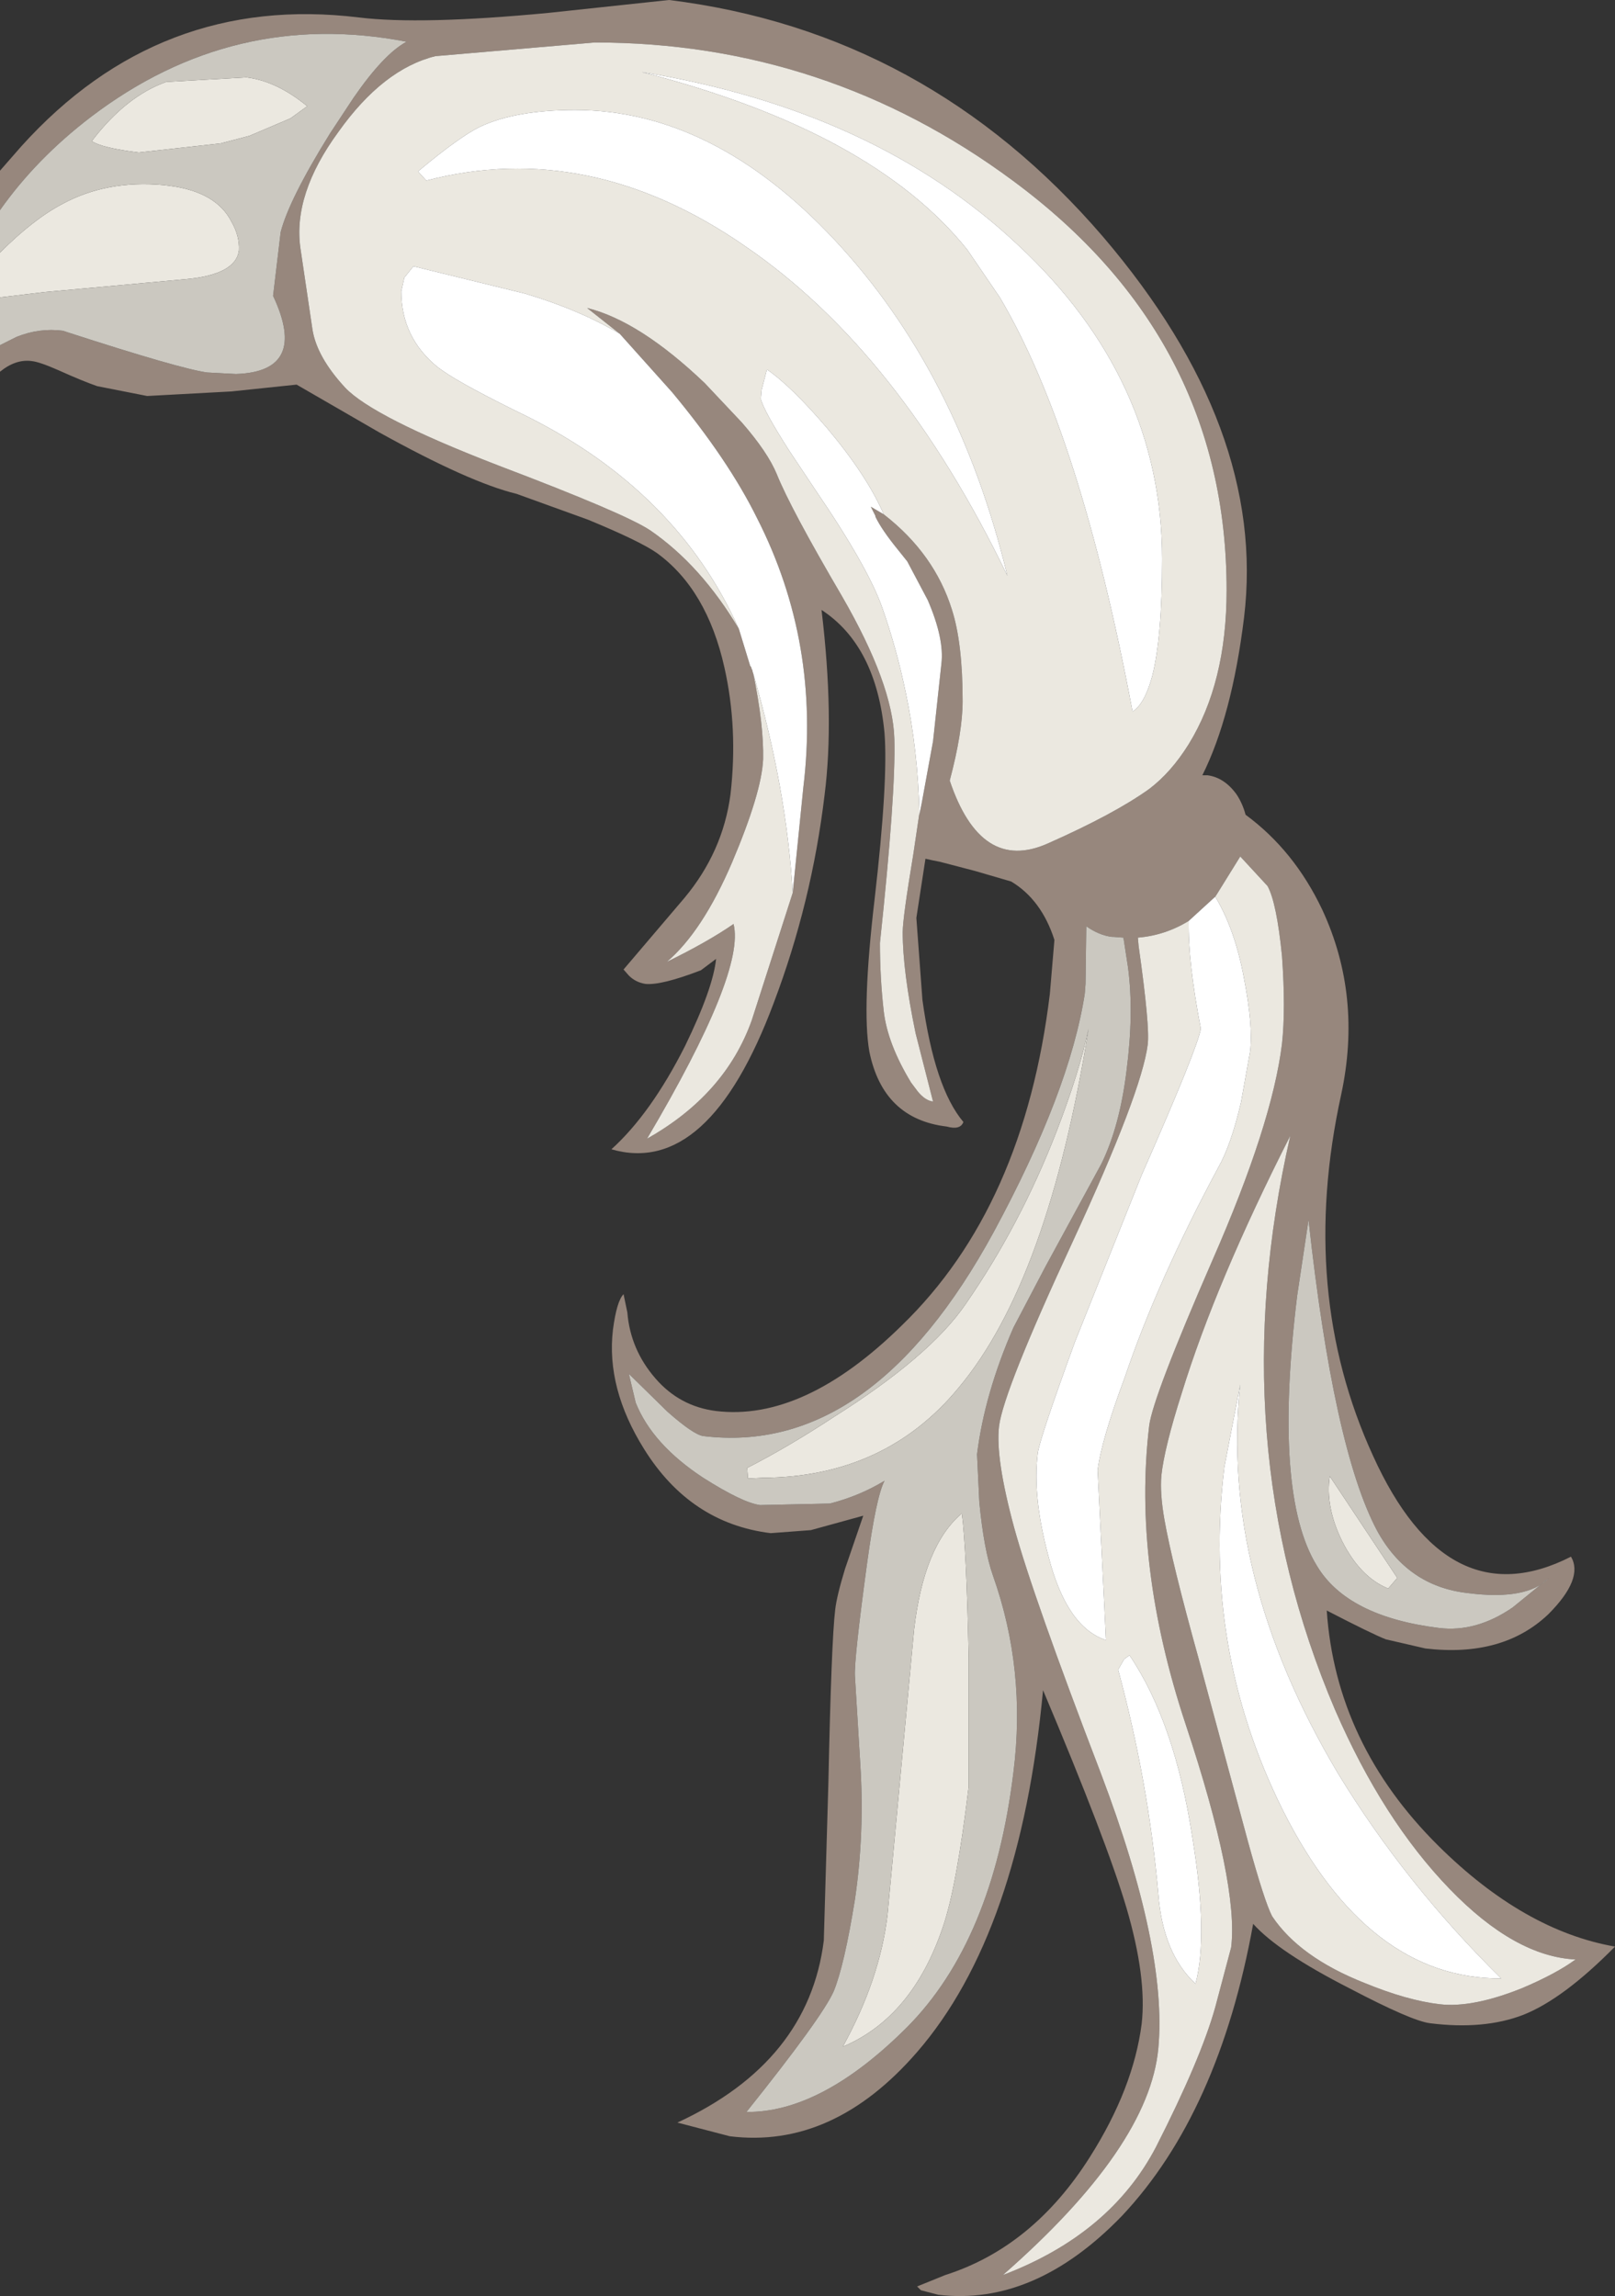 <?xml version="1.0" encoding="UTF-8" standalone="no"?>
<svg xmlns:ffdec="https://www.free-decompiler.com/flash" xmlns:xlink="http://www.w3.org/1999/xlink" ffdec:objectType="shape" height="151.35px" width="106.45px" xmlns="http://www.w3.org/2000/svg">
  <rect width="100%" height="100%" fill="#333333" stroke="none"/>
  <g transform="matrix(1.0, 0.0, 0.0, 1.0, 49.3, 51.55)">
    <path d="M8.95 -17.65 Q12.3 -15.05 13.45 -11.35 14.15 -9.15 14.15 -5.35 14.15 -3.3 13.3 -0.1 15.35 6.0 19.75 4.05 24.15 2.1 26.45 0.45 27.9 -0.65 29.05 -2.5 31.55 -6.55 31.55 -12.65 31.55 -29.25 17.45 -39.65 5.15 -48.75 -10.1 -48.75 L-20.6 -47.85 Q-24.05 -47.0 -27.0 -42.85 -30.0 -38.75 -29.5 -35.2 L-28.7 -29.8 Q-28.4 -28.0 -26.55 -26.0 -24.7 -24.05 -16.4 -20.85 -8.1 -17.7 -6.45 -16.6 -3.1 -14.3 -0.6 -10.1 L0.15 -7.65 0.2 -7.6 0.25 -7.45 0.3 -7.35 0.3 -7.3 0.35 -7.15 Q1.05 -3.75 1.0 -1.5 0.9 0.7 -1.05 5.3 -3.0 9.85 -5.35 11.85 -2.6 10.5 -0.95 9.35 -0.15 12.5 -6.65 23.5 -1.5 20.6 0.25 15.7 L2.95 7.3 3.65 0.35 Q4.8 -9.15 0.6 -17.4 -1.3 -21.25 -5.0 -25.7 L-8.45 -29.55 -10.6 -31.25 Q-7.15 -30.4 -2.85 -26.3 L-0.4 -23.7 Q1.3 -21.75 1.9 -20.3 2.8 -18.05 6.2 -12.25 9.55 -6.45 9.65 -2.85 9.75 0.75 8.7 10.6 8.7 12.9 8.95 15.1 9.2 17.25 10.75 19.8 L11.2 20.4 Q11.7 21.0 12.2 21.05 L11.05 16.55 Q10.2 12.45 10.2 9.9 10.2 8.95 10.9 4.75 L11.3 2.05 11.3 2.15 11.45 1.4 12.2 -2.7 12.75 -7.8 Q12.95 -9.45 11.85 -12.0 L10.5 -14.55 9.9 -15.3 Q8.8 -16.65 8.4 -17.5 L8.4 -17.55 8.1 -18.15 8.95 -17.65 M-49.3 -37.7 L-49.3 -40.3 -47.9 -41.9 Q-38.8 -52.0 -25.65 -50.4 -21.55 -49.9 -13.15 -50.7 L-5.2 -51.55 Q11.8 -49.45 23.4 -35.95 34.2 -23.3 32.7 -10.85 31.9 -4.35 29.95 -0.45 L30.3 -0.45 Q31.4 -0.3 32.2 0.8 32.6 1.4 32.8 2.15 36.0 4.5 37.85 8.4 40.5 14.1 39.1 20.6 36.25 33.6 41.2 44.4 46.1 55.2 54.25 51.05 55.1 52.5 52.75 54.85 49.75 57.7 44.65 57.1 L42.05 56.5 Q41.15 56.15 38.15 54.6 38.75 63.4 45.5 70.1 51.15 75.7 57.15 76.75 53.75 80.2 51.1 81.25 48.5 82.25 44.95 81.8 43.75 81.65 39.65 79.5 34.95 77.1 33.3 75.25 31.05 87.7 24.65 94.5 18.9 100.45 12.55 99.7 L11.4 99.4 11.15 99.15 13.0 98.4 Q18.8 96.55 22.55 90.6 25.4 86.1 25.95 81.85 26.3 78.8 24.95 74.2 23.65 69.8 19.45 59.85 17.95 75.85 11.15 83.7 5.6 90.1 -1.2 89.25 L-4.65 88.35 Q4.0 84.35 5.0 76.35 L5.3 66.0 Q5.5 56.6 5.75 54.55 5.85 53.65 6.4 51.85 L7.6 48.35 4.15 49.3 1.5 49.5 Q-3.8 48.85 -6.85 43.95 -9.35 39.95 -8.9 36.1 -8.65 34.2 -8.2 33.75 L-7.95 34.95 Q-7.75 37.4 -6.1 39.3 -4.5 41.15 -2.1 41.45 3.7 42.15 10.15 35.8 18.2 28.0 19.9 13.95 L20.2 10.4 Q19.35 7.75 17.35 6.55 L14.95 5.85 12.65 5.25 12.15 5.15 11.7 5.05 11.1 8.95 11.5 14.35 Q12.3 20.15 14.2 22.4 14.0 22.95 13.1 22.7 8.9 22.2 8.0 17.75 7.5 14.9 8.35 7.7 9.25 -0.1 9.0 -3.25 8.45 -9.0 4.85 -11.35 5.7 -4.25 5.05 0.85 4.2 7.95 1.7 14.55 -2.6 26.05 -9.0 24.2 -6.4 21.85 -4.15 17.4 -2.3 13.6 -2.1 11.65 L-3.1 12.4 Q-5.7 13.4 -6.75 13.3 -7.4 13.2 -7.85 12.75 L-8.2 12.35 -4.2 7.65 Q-1.65 4.6 -1.15 0.8 -0.65 -3.55 -1.55 -7.55 -2.7 -12.7 -6.0 -15.1 -7.15 -15.9 -10.55 -17.3 L-15.25 -19.0 Q-18.35 -19.75 -24.3 -23.05 L-29.75 -26.2 -34.05 -25.75 -39.6 -25.45 -42.9 -26.1 Q-43.9 -26.45 -45.45 -27.15 -46.7 -27.7 -47.2 -27.75 -48.25 -27.9 -49.3 -27.05 L-49.3 -28.8 -48.2 -29.35 Q-46.7 -29.95 -45.15 -29.75 L-44.85 -29.65 Q-37.45 -27.25 -35.65 -27.0 L-33.75 -26.9 Q-28.95 -27.05 -31.3 -32.05 L-30.8 -36.25 Q-30.25 -38.4 -27.55 -42.75 L-26.0 -45.1 Q-24.0 -48.0 -22.5 -48.8 -33.9 -51.0 -43.3 -43.85 -46.9 -41.1 -49.3 -37.7 M29.05 9.15 Q27.5 10.1 25.7 10.25 L25.75 10.8 Q26.5 16.1 26.35 17.3 25.95 20.45 21.4 30.3 16.85 40.1 16.55 42.45 16.3 44.55 17.55 49.15 18.8 53.7 23.25 65.3 27.65 76.9 27.05 83.45 26.45 89.95 16.8 98.4 23.9 95.7 26.9 89.95 29.85 84.15 30.8 80.75 L31.85 76.8 Q32.35 72.65 28.85 62.1 25.35 51.55 26.45 42.4 26.7 40.5 30.6 31.55 34.55 22.55 35.2 17.25 35.45 14.95 35.2 11.45 34.85 7.95 34.25 6.85 L32.45 4.9 30.9 7.4 30.8 7.55 29.05 9.15 M24.0 10.2 Q23.15 10.1 22.3 9.5 L22.25 13.3 22.2 13.95 Q21.2 20.4 16.2 29.65 8.15 44.45 -2.95 43.1 -3.6 43.0 -5.3 41.5 L-7.85 39.0 -7.4 40.9 Q-6.3 43.65 -2.95 45.85 -0.35 47.5 0.8 47.65 L5.4 47.55 Q7.35 47.05 9.0 46.05 8.45 47.1 7.85 51.5 7.0 57.75 7.05 58.9 L7.4 64.65 Q7.7 69.25 7.05 73.65 6.35 78.0 5.65 79.7 4.9 81.4 -0.1 87.65 4.85 87.7 10.5 82.05 16.15 76.35 17.5 65.25 18.35 58.5 16.15 52.3 15.55 50.6 15.25 47.45 L15.1 44.3 Q15.6 40.3 17.5 35.95 L19.6 31.95 23.3 25.15 Q24.5 22.7 24.95 19.05 25.45 15.2 25.05 12.2 L24.75 10.25 24.1 10.2 24.0 10.2 M36.95 28.85 L36.2 33.85 Q34.6 46.95 37.5 51.65 39.5 55.0 45.55 55.75 48.0 56.05 50.4 54.4 L52.8 52.45 Q51.35 53.95 47.45 53.45 43.45 53.0 41.45 49.3 38.6 43.9 36.95 28.85 M27.25 45.7 Q27.15 46.9 27.45 48.6 27.95 51.45 29.7 57.75 L32.95 69.8 Q34.05 73.8 34.55 74.75 36.35 77.45 40.65 79.15 43.45 80.3 45.6 80.55 47.75 80.8 51.0 79.5 53.25 78.55 54.55 77.6 50.55 77.4 46.25 72.95 41.85 68.4 38.7 61.15 31.15 43.45 35.75 23.3 30.85 32.95 28.6 40.25 27.45 43.85 27.25 45.7" fill="#97877d" fill-rule="evenodd" stroke="none"/>
    <path d="M8.95 -17.65 Q7.85 -20.2 5.2 -23.35 2.85 -26.1 1.25 -27.2 L0.9 -25.85 0.85 -25.25 Q1.05 -24.45 2.75 -21.8 L4.45 -19.25 Q7.9 -14.2 8.85 -11.5 9.8 -8.8 10.4 -5.9 11.2 -2.1 11.3 2.05 L10.9 4.75 Q10.2 8.95 10.2 9.9 10.2 12.45 11.05 16.55 L12.2 21.05 Q11.7 21.0 11.2 20.4 L10.75 19.8 Q9.2 17.25 8.95 15.1 8.7 12.9 8.7 10.6 9.75 0.75 9.65 -2.85 9.55 -6.45 6.2 -12.25 2.8 -18.05 1.9 -20.3 1.3 -21.75 -0.4 -23.7 L-2.85 -26.3 Q-7.15 -30.4 -10.6 -31.25 L-8.45 -29.55 Q-11.15 -31.15 -14.7 -32.2 L-22.05 -34.0 -22.65 -33.25 -22.85 -32.35 Q-22.85 -29.3 -20.45 -27.35 L-20.1 -27.1 Q-18.75 -26.15 -14.55 -24.1 -4.65 -19.15 -0.6 -10.1 -3.1 -14.3 -6.45 -16.6 -8.1 -17.7 -16.4 -20.85 -24.7 -24.05 -26.55 -26.0 -28.4 -28.0 -28.7 -29.8 L-29.5 -35.2 Q-30.0 -38.75 -27.0 -42.85 -24.05 -47.0 -20.6 -47.85 L-10.1 -48.75 Q5.15 -48.75 17.45 -39.65 31.55 -29.25 31.55 -12.65 31.55 -6.55 29.05 -2.5 27.9 -0.65 26.45 0.45 24.15 2.1 19.75 4.05 15.35 6.0 13.3 -0.1 14.15 -3.3 14.15 -5.35 14.15 -9.15 13.45 -11.35 12.3 -15.05 8.95 -17.65 M14.45 -35.1 L16.6 -31.95 Q21.9 -23.0 25.35 -4.65 26.15 -5.15 26.65 -7.0 27.3 -9.55 27.3 -14.7 27.3 -26.55 17.8 -35.4 8.35 -44.3 -7.0 -46.8 8.2 -42.9 14.45 -35.1 M2.95 7.3 L0.25 15.7 Q-1.5 20.6 -6.65 23.5 -0.15 12.5 -0.95 9.35 -2.6 10.5 -5.35 11.85 -3.0 9.85 -1.05 5.3 0.9 0.7 1.0 -1.5 1.05 -3.75 0.35 -7.15 2.55 0.45 2.95 7.3 M-49.3 -31.95 L-49.3 -34.9 Q-47.1 -37.1 -45.2 -38.1 -42.25 -39.7 -38.5 -39.35 L-38.1 -39.3 Q-35.05 -38.9 -34.05 -36.95 -33.5 -36.0 -33.55 -35.05 -33.75 -33.45 -37.05 -33.15 L-46.35 -32.3 -49.3 -31.95 M17.1 -13.6 Q13.85 -27.05 5.7 -35.75 -2.3 -44.3 -11.4 -44.3 -15.3 -44.3 -17.65 -43.2 -19.0 -42.55 -21.75 -40.25 L-21.2 -39.65 Q-10.45 -42.45 -0.15 -35.3 10.0 -28.35 17.1 -13.6 M30.8 7.55 L30.9 7.4 32.45 4.9 34.25 6.85 Q34.85 7.95 35.2 11.45 35.45 14.95 35.2 17.25 34.55 22.55 30.6 31.55 26.7 40.5 26.45 42.4 25.35 51.55 28.85 62.1 32.35 72.65 31.85 76.8 L30.8 80.75 Q29.85 84.15 26.9 89.95 23.9 95.7 16.8 98.4 26.45 89.95 27.05 83.45 27.65 76.9 23.25 65.3 18.8 53.7 17.55 49.15 16.3 44.55 16.55 42.45 16.85 40.1 21.4 30.3 25.95 20.45 26.35 17.3 26.5 16.1 25.75 10.8 L25.7 10.25 Q27.5 10.1 29.05 9.15 29.0 11.85 29.85 16.25 29.65 17.5 25.95 25.9 L21.55 36.9 Q19.2 43.35 19.1 44.25 18.75 47.1 19.8 51.0 21.0 55.7 23.6 56.55 L23.05 45.35 Q23.3 43.35 24.85 39.2 27.0 32.85 31.0 25.4 31.85 23.9 32.5 21.1 L33.1 17.75 Q33.3 16.05 32.7 12.95 32.1 9.7 30.8 7.55 M20.35 23.0 Q21.85 19.1 22.45 16.25 19.8 32.85 13.9 39.9 9.05 45.8 1.0 45.85 L0.0 45.9 -0.05 45.2 Q2.6 43.85 5.65 41.85 12.0 37.85 14.35 34.4 17.95 29.2 20.35 23.0 M27.25 45.7 Q27.45 43.85 28.6 40.25 30.85 32.95 35.75 23.3 31.15 43.45 38.7 61.15 41.85 68.4 46.25 72.95 50.55 77.4 54.55 77.6 53.25 78.55 51.0 79.5 47.75 80.8 45.6 80.55 43.45 80.3 40.65 79.15 36.35 77.45 34.55 74.75 34.05 73.8 32.95 69.8 L29.7 57.75 Q27.95 51.45 27.45 48.6 27.15 46.9 27.25 45.7 M31.4 45.15 Q29.95 57.1 35.25 67.75 40.85 78.9 49.65 78.85 43.35 72.65 38.9 65.35 31.1 52.25 32.45 39.7 L31.4 45.15 M24.4 58.5 Q26.4 65.9 27.05 73.3 27.35 77.2 29.5 79.2 30.35 76.05 29.3 69.6 28.15 62.0 25.15 57.55 L24.8 57.8 24.4 58.5 M-29.05 -44.55 L-30.15 -43.75 -32.85 -42.6 -34.75 -42.1 -40.15 -41.5 Q-42.6 -41.8 -43.25 -42.25 -41.0 -45.2 -38.35 -46.15 L-33.05 -46.45 Q-31.05 -46.2 -29.05 -44.55 M42.8 52.45 L42.2 53.15 Q40.35 52.4 39.15 50.0 38.05 47.75 38.35 45.75 L42.8 52.45 M14.55 57.75 L14.55 66.2 Q13.75 72.85 12.85 75.45 10.85 81.4 6.25 83.35 8.7 78.9 9.2 74.65 L10.95 55.85 Q11.6 50.3 14.1 48.2 14.4 50.5 14.55 57.75" fill="#ebe8e0" fill-rule="evenodd" stroke="none"/>
    <path d="M-49.3 -37.7 Q-46.9 -41.1 -43.3 -43.85 -33.9 -51.0 -22.5 -48.8 -24.0 -48.0 -26.0 -45.1 L-27.55 -42.75 Q-30.25 -38.4 -30.8 -36.25 L-31.3 -32.05 Q-28.95 -27.05 -33.75 -26.9 L-35.65 -27.0 Q-37.45 -27.25 -44.85 -29.65 L-45.15 -29.75 Q-46.7 -29.95 -48.2 -29.35 L-49.3 -28.8 -49.3 -31.95 -46.35 -32.3 -37.05 -33.15 Q-33.75 -33.45 -33.55 -35.05 -33.5 -36.0 -34.05 -36.95 -35.05 -38.9 -38.1 -39.3 L-38.5 -39.35 Q-42.25 -39.7 -45.2 -38.1 -47.1 -37.1 -49.3 -34.9 L-49.3 -37.7 M24.0 10.2 L24.1 10.2 24.75 10.25 25.05 12.2 Q25.45 15.2 24.95 19.05 24.5 22.7 23.3 25.15 L19.6 31.95 17.5 35.95 Q15.6 40.3 15.1 44.3 L15.25 47.45 Q15.55 50.6 16.15 52.3 18.35 58.5 17.5 65.25 16.15 76.35 10.5 82.05 4.85 87.7 -0.1 87.65 4.9 81.4 5.65 79.7 6.35 78.0 7.05 73.65 7.7 69.25 7.4 64.65 L7.05 58.9 Q7.0 57.75 7.85 51.5 8.45 47.1 9.0 46.05 7.35 47.05 5.4 47.55 L0.8 47.65 Q-0.35 47.5 -2.95 45.85 -6.3 43.65 -7.4 40.9 L-7.85 39.0 -5.3 41.5 Q-3.6 43.0 -2.95 43.1 8.15 44.45 16.2 29.65 21.2 20.4 22.2 13.95 L22.25 13.3 22.3 9.5 Q23.15 10.1 24.0 10.2 M20.35 23.0 Q17.95 29.2 14.35 34.4 12.0 37.85 5.65 41.85 2.6 43.85 -0.05 45.2 L0.0 45.9 1.0 45.85 Q9.05 45.8 13.9 39.9 19.8 32.85 22.45 16.25 21.85 19.1 20.35 23.0 M36.95 28.85 Q38.6 43.9 41.45 49.3 43.45 53.0 47.45 53.45 51.35 53.95 52.8 52.45 L50.4 54.4 Q48.0 56.05 45.55 55.75 39.5 55.0 37.5 51.65 34.6 46.95 36.2 33.85 L36.95 28.85 M14.55 57.75 Q14.4 50.5 14.1 48.2 11.6 50.3 10.95 55.85 L9.2 74.65 Q8.7 78.9 6.25 83.35 10.85 81.4 12.85 75.45 13.75 72.85 14.55 66.2 L14.55 57.75 M42.8 52.45 L38.35 45.75 Q38.05 47.75 39.15 50.0 40.35 52.4 42.2 53.15 L42.8 52.45 M-29.05 -44.55 Q-31.05 -46.2 -33.05 -46.45 L-38.35 -46.15 Q-41.0 -45.2 -43.25 -42.25 -42.6 -41.8 -40.15 -41.5 L-34.75 -42.1 -32.85 -42.6 -30.15 -43.75 -29.05 -44.55" fill="#cbc8c0" fill-rule="evenodd" stroke="none"/>
    <path d="M14.45 -35.1 Q8.2 -42.9 -7.0 -46.8 8.35 -44.3 17.8 -35.4 27.3 -26.55 27.3 -14.7 27.3 -9.55 26.65 -7.0 26.15 -5.15 25.35 -4.65 21.9 -23.0 16.6 -31.95 L14.45 -35.1 M11.3 2.05 Q11.2 -2.1 10.4 -5.9 9.8 -8.8 8.85 -11.5 7.9 -14.2 4.45 -19.25 L2.75 -21.8 Q1.05 -24.45 0.85 -25.25 L0.9 -25.85 1.25 -27.2 Q2.85 -26.1 5.2 -23.35 7.85 -20.2 8.95 -17.65 L8.1 -18.15 8.4 -17.55 8.4 -17.5 Q8.8 -16.65 9.9 -15.3 L10.5 -14.55 11.85 -12.0 Q12.95 -9.45 12.75 -7.8 L12.2 -2.7 11.45 1.4 11.3 2.15 11.3 2.05 M-0.6 -10.1 Q-4.65 -19.15 -14.55 -24.1 -18.75 -26.15 -20.1 -27.1 L-20.45 -27.35 Q-22.85 -29.3 -22.85 -32.35 L-22.65 -33.25 -22.05 -34.0 -14.7 -32.2 Q-11.15 -31.15 -8.45 -29.55 L-5.0 -25.7 Q-1.3 -21.25 0.6 -17.4 4.8 -9.15 3.65 0.35 L2.95 7.3 Q2.55 0.45 0.35 -7.15 L0.3 -7.3 0.3 -7.35 0.25 -7.45 0.2 -7.6 0.15 -7.65 -0.6 -10.1 M17.1 -13.6 Q10.0 -28.35 -0.15 -35.3 -10.45 -42.45 -21.2 -39.65 L-21.75 -40.25 Q-19.0 -42.55 -17.65 -43.2 -15.3 -44.3 -11.4 -44.3 -2.3 -44.3 5.7 -35.75 13.85 -27.05 17.1 -13.6 M29.05 9.15 L30.8 7.55 Q32.1 9.7 32.7 12.95 33.3 16.05 33.1 17.75 L32.5 21.1 Q31.85 23.9 31.0 25.4 27.0 32.85 24.85 39.2 23.3 43.35 23.05 45.35 L23.6 56.55 Q21.0 55.7 19.8 51.0 18.75 47.1 19.1 44.25 19.2 43.35 21.55 36.9 L25.95 25.9 Q29.65 17.5 29.85 16.25 29.0 11.85 29.05 9.15 M24.4 58.5 L24.8 57.8 25.15 57.55 Q28.15 62.0 29.3 69.6 30.35 76.05 29.5 79.2 27.35 77.2 27.05 73.3 26.4 65.9 24.4 58.5 M31.4 45.15 L32.45 39.7 Q31.1 52.25 38.9 65.35 43.35 72.65 49.65 78.85 40.85 78.9 35.25 67.75 29.95 57.1 31.4 45.15" fill="#ffffff" fill-rule="evenodd" stroke="none"/>
  </g>
</svg>
